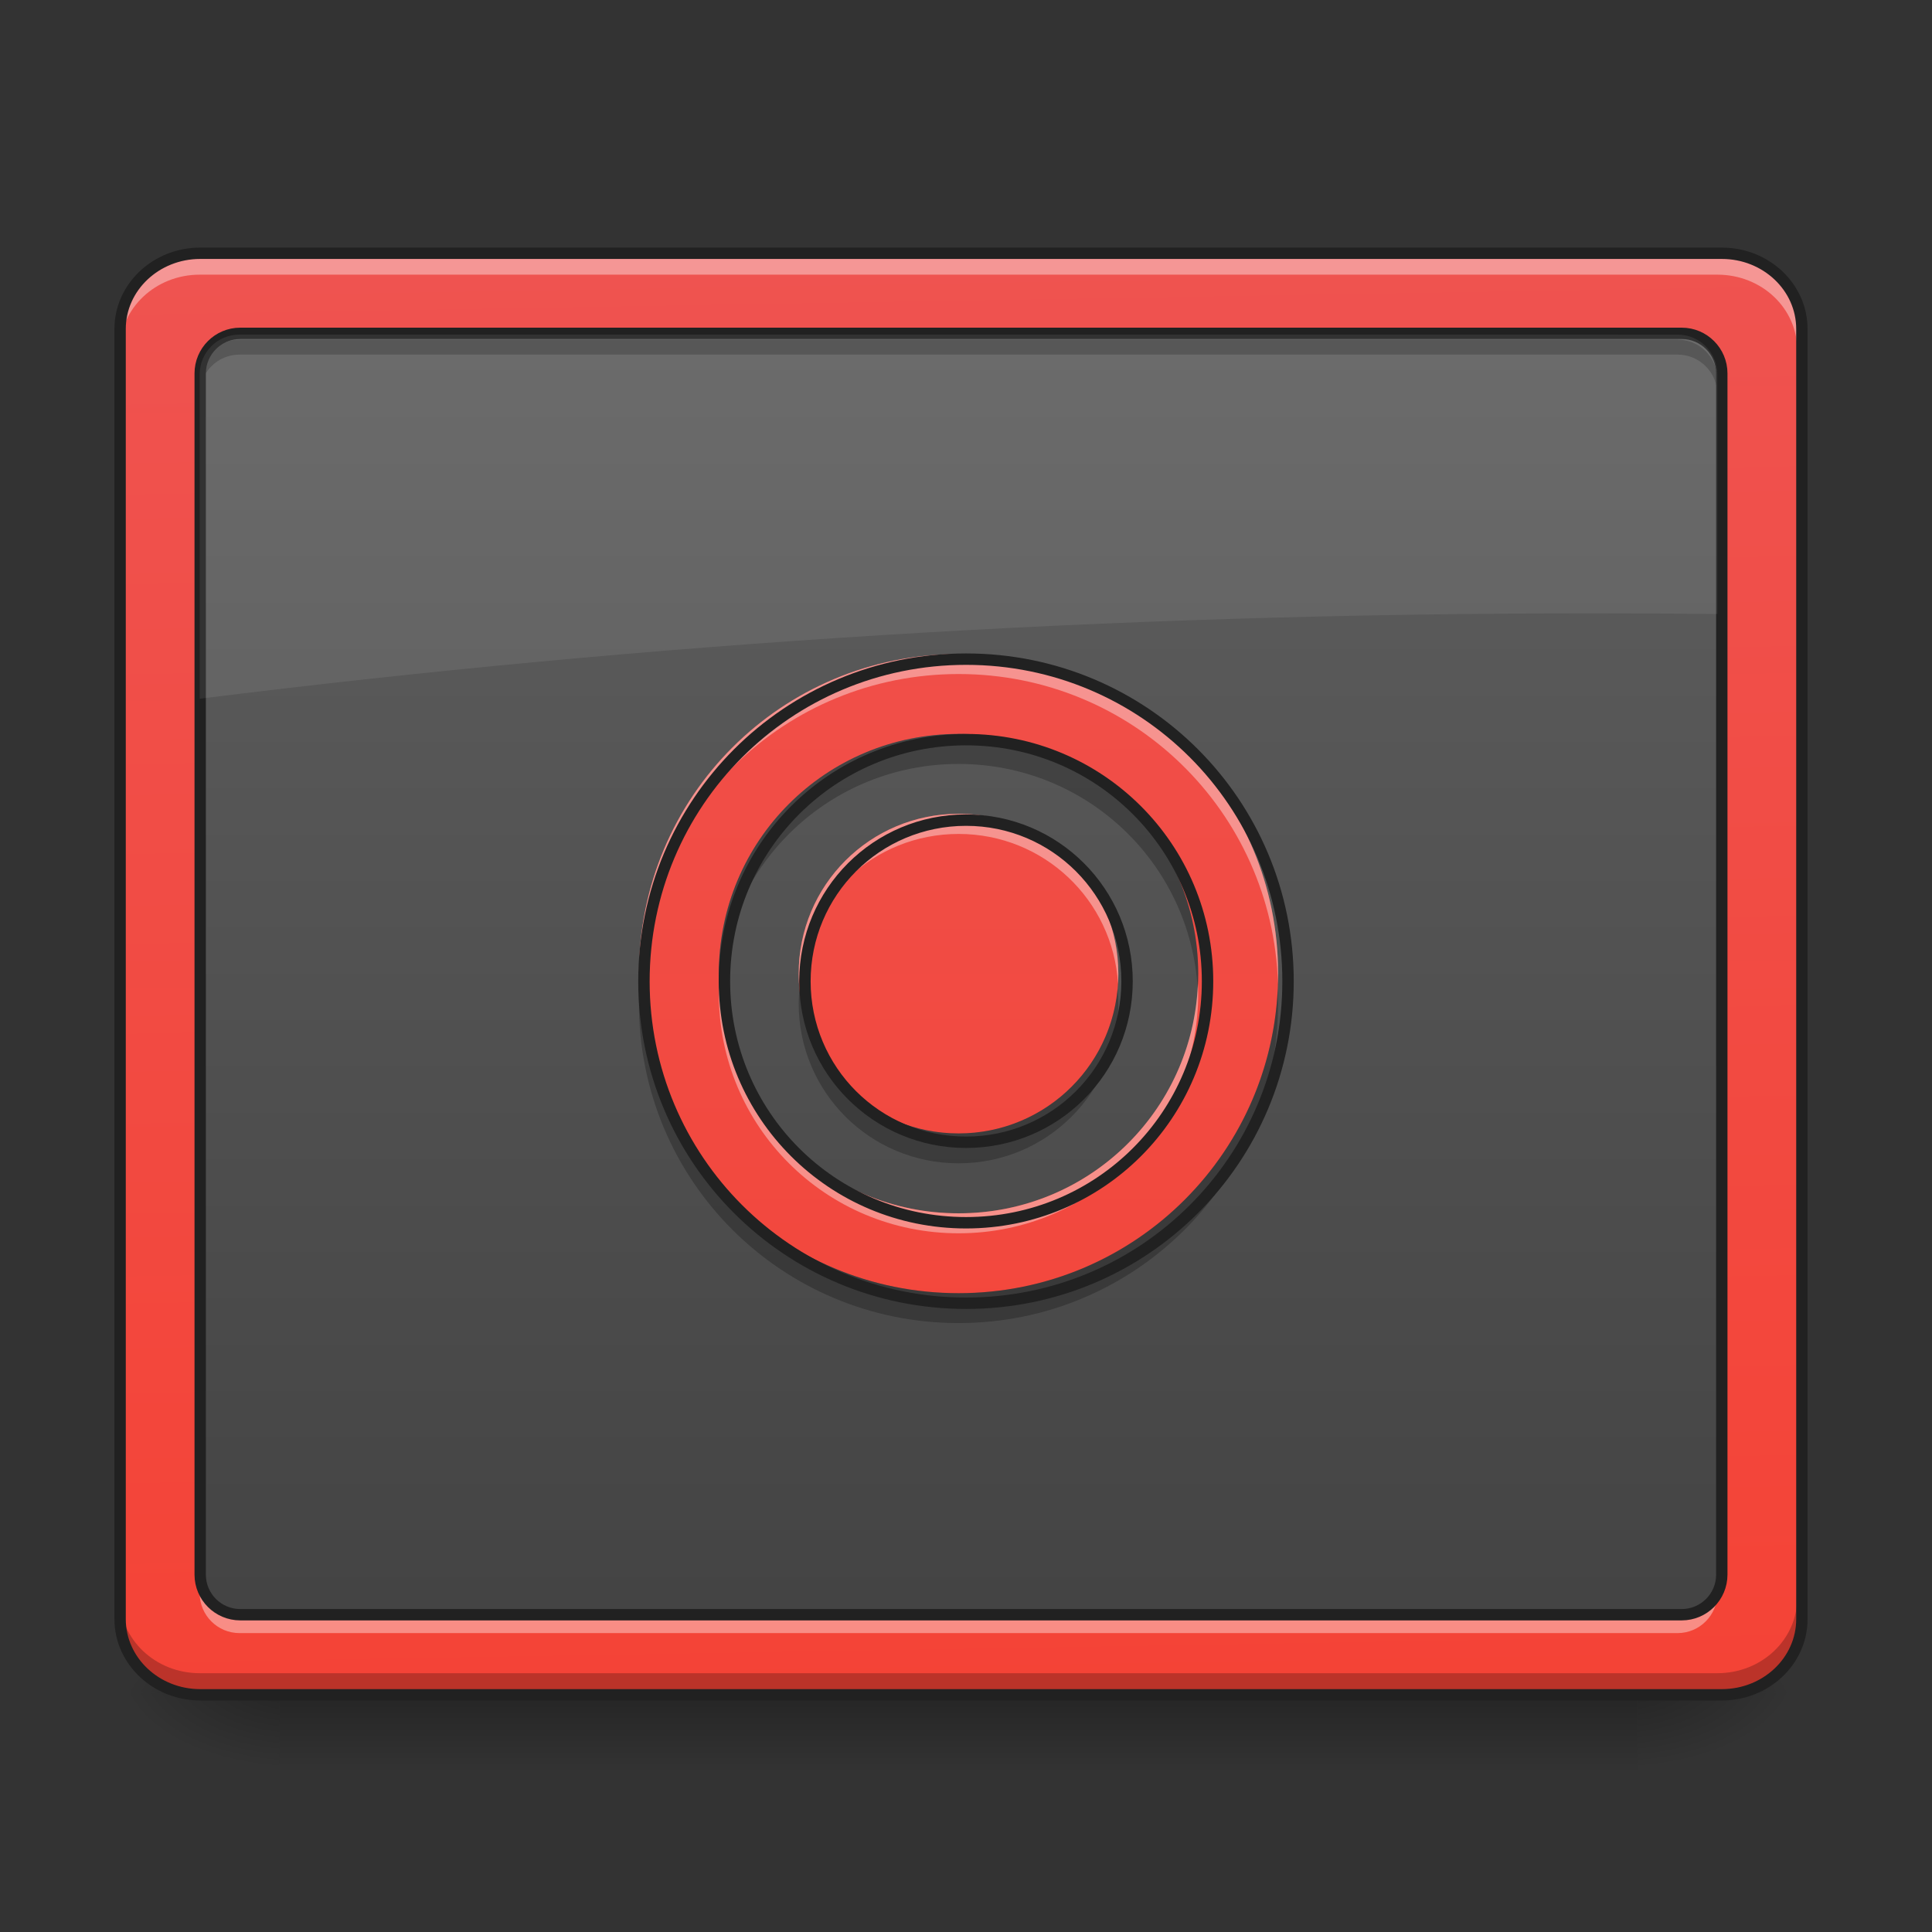<svg height="48" viewBox="0 0 48 48" width="48" xmlns="http://www.w3.org/2000/svg" xmlns:xlink="http://www.w3.org/1999/xlink"><rect x="0" y="0" width="48" height="48" fill="#333333" stroke="none"/><linearGradient id="a" gradientUnits="userSpaceOnUse" x1="22.822" x2="22.822" y1="42.051" y2="44.035"><stop offset="0" stop-opacity=".275"/><stop offset="1" stop-opacity="0"/></linearGradient><linearGradient id="b"><stop offset="0" stop-opacity=".314"/><stop offset=".222" stop-opacity=".275"/><stop offset="1" stop-opacity="0"/></linearGradient><radialGradient id="c" cx="450.909" cy="189.579" gradientTransform="matrix(0 -.117 -.211 -0 80.181 95.393)" gradientUnits="userSpaceOnUse" r="21.167" xlink:href="#b"/><radialGradient id="d" cx="450.909" cy="189.579" gradientTransform="matrix(-0 .117 .211 0 -32.551 -11.291)" gradientUnits="userSpaceOnUse" r="21.167" xlink:href="#b"/><radialGradient id="e" cx="450.909" cy="189.579" gradientTransform="matrix(-0 -.117 .211 -0 -32.551 95.393)" gradientUnits="userSpaceOnUse" r="21.167" xlink:href="#b"/><radialGradient id="f" cx="450.909" cy="189.579" gradientTransform="matrix(0 .117 -.211 0 80.181 -11.291)" gradientUnits="userSpaceOnUse" r="21.167" xlink:href="#b"/><linearGradient id="g"><stop offset="0" stop-color="#f44336"/><stop offset="1" stop-color="#ef5350"/></linearGradient><linearGradient id="h" gradientTransform="matrix(.108 0 0 .286 -7.364 46.765)" gradientUnits="userSpaceOnUse" x1="306.753" x2="305.955" xlink:href="#g" y1="-16.485" y2="-141.415"/><linearGradient id="i" gradientUnits="userSpaceOnUse" x1="23.815" x2="23.815" y1="42.051" y2="6.329"><stop offset="0" stop-color="#424242"/><stop offset="1" stop-color="#616161"/></linearGradient><linearGradient id="j" gradientUnits="userSpaceOnUse" x1="23.815" x2="23.815" xlink:href="#g" y1="42.051" y2="6.329"/><path d="m6.945 42.16h33.738v1.875h-33.738zm0 0" fill="url(#a)"/><path d="m40.684 42.051h3.969v-1.984h-3.969zm0 0" fill="url(#c)"/><path d="m6.945 42.051h-3.969v1.984h3.969zm0 0" fill="url(#d)"/><path d="m6.945 42.051h-3.969v-1.984h3.969zm0 0" fill="url(#e)"/><path d="m40.684 42.051h3.969v1.984h-3.969zm0 0" fill="url(#f)"/><path d="m4.961 6.328h37.707c1.098 0 1.984.84 1.984 1.875v31.973c0 1.035-.887 1.875-1.984 1.875h-37.707c-1.094 0-1.984-.84-1.984-1.875v-31.973c0-1.035.891-1.875 1.984-1.875zm0 0" fill="url(#h)"/><path d="m5.953 8.312h35.723c.547 0 .992.445.992.992v29.77c0 .547-.445.992-.992.992h-35.723c-.547 0-.992-.445-.992-.992v-29.77c0-.547.445-.992.992-.992zm0 0" fill="url(#i)"/><path d="m4.961 6.328c-1.098 0-1.984.836-1.984 1.875v.496c0-1.039.887-1.875 1.984-1.875h37.707c1.102 0 1.984.836 1.984 1.875v-.496c0-1.039-.883-1.875-1.984-1.875zm0 0" fill="#fff" fill-opacity=".392"/><path d="m4.961 42.066c-1.098 0-1.984-.836-1.984-1.875v-.496c0 1.039.887 1.875 1.984 1.875h37.707c1.102 0 1.984-.836 1.984-1.875v.496c0 1.039-.883 1.875-1.984 1.875zm0 0" fill-opacity=".235"/><path d="m52.912-147.506h402.17c11.707 0 21.165 8.957 21.165 19.998v341.009c0 11.041-9.457 19.998-21.165 19.998h-402.17c-11.666 0-21.165-8.957-21.165-19.998v-341.009c0-11.041 9.499-19.998 21.165-19.998zm0 0" fill="none" stroke="#212121" stroke-linecap="round" stroke-width="3" transform="matrix(.094 0 0 .094 0 20.158)"/><path d="m5.953 8.438c-.551 0-.992.441-.992.992v.371c0-.547.441-.992.992-.992h35.723c.551 0 .992.445.992.992v-.371c0-.551-.441-.992-.992-.992zm0 0" fill-opacity=".235"/><path d="m5.953 40.574c-.551 0-.992-.445-.992-.992v-.375c0 .551.441.992.992.992h35.723c.551 0 .992-.441.992-.992v.375c0 .547-.441.992-.992.992zm0 0" fill="#fff" fill-opacity=".392"/><path d="m63.494-126.342h381.005c5.833 0 10.582 4.75 10.582 10.582v317.511c0 5.833-4.75 10.582-10.582 10.582h-381.005c-5.833 0-10.582-4.75-10.582-10.582v-317.511c0-5.833 4.75-10.582 10.582-10.582zm0 0" fill="none" stroke="#212121" stroke-linecap="round" stroke-linejoin="round" stroke-width="3" transform="matrix(.094 0 0 .094 0 20.158)"/><path d="m5.953 8.312c-.551 0-.992.441-.992.992v8.055c11.082-1.387 22.641-2.121 34.535-2.121 1.062 0 2.117.004 3.172.016v-5.949c0-.551-.441-.992-.992-.992zm0 0" fill="#fff" fill-opacity=".078"/><path d="m23.816 16.25c-4.398 0-7.941 3.543-7.941 7.941 0 4.395 3.543 7.938 7.941 7.938 4.395 0 7.938-3.543 7.938-7.938 0-4.398-3.543-7.941-7.938-7.941zm0 1.984c3.297 0 5.953 2.656 5.953 5.957 0 3.297-2.656 5.953-5.953 5.953-3.301 0-5.957-2.656-5.957-5.953 0-3.301 2.656-5.957 5.957-5.957zm0 1.984c-2.199 0-3.973 1.773-3.973 3.973 0 2.199 1.773 3.969 3.973 3.969 2.195 0 3.969-1.77 3.969-3.969 0-2.199-1.773-3.973-3.969-3.973zm0 0" fill="url(#j)"/><path d="m23.816 16.25c-4.398 0-7.941 3.543-7.941 7.941 0 .082.004.164.004.246.133-4.281 3.621-7.691 7.938-7.691 4.312 0 7.801 3.41 7.934 7.691 0-.082.004-.164.004-.246 0-4.398-3.543-7.941-7.938-7.941zm0 3.969c-2.199 0-3.973 1.773-3.973 3.973 0 .082.004.164.008.246.129-2.082 1.848-3.719 3.965-3.719 2.113 0 3.832 1.637 3.961 3.719.004-.082.008-.164.008-.246 0-2.199-1.773-3.973-3.969-3.973zm-5.949 4.219c-.004.082-.008.164-.008.25 0 3.297 2.656 5.953 5.957 5.953 3.297 0 5.953-2.656 5.953-5.953 0-.086-.004-.168-.008-.25-.129 3.184-2.73 5.707-5.945 5.707-3.219 0-5.82-2.523-5.949-5.707zm0 0" fill="#fff" fill-opacity=".392"/><path d="m23.816 18.234c-3.301 0-5.957 2.656-5.957 5.957 0 .125.008.246.012.371.191-3.125 2.77-5.582 5.945-5.582 3.172 0 5.75 2.457 5.941 5.582.008-.125.012-.246.012-.371 0-3.301-2.656-5.957-5.953-5.957zm-7.93 6.328c-.008.121-.012.246-.012.371 0 4.398 3.543 7.938 7.941 7.938 4.395 0 7.938-3.539 7.938-7.938 0-.125-.004-.25-.008-.371-.195 4.223-3.66 7.566-7.93 7.566-4.273 0-7.738-3.344-7.93-7.566zm3.977 0c-.012.121-.02.246-.02.371 0 2.199 1.773 3.969 3.973 3.969 2.195 0 3.969-1.77 3.969-3.969 0-.125-.008-.25-.02-.371-.184 2.023-1.879 3.598-3.949 3.598-2.074 0-3.766-1.574-3.953-3.598zm0 0" fill-opacity=".235"/><path d="m960.066 655.056c-177.306 0-320.127 142.821-320.127 320.127 0 177.148 142.821 319.969 320.127 319.969 177.148 0 319.969-142.821 319.969-319.969 0-177.306-142.821-320.127-319.969-320.127zm0 79.992c132.901 0 239.977 107.076 239.977 240.135 0 132.901-107.076 239.977-239.977 239.977-133.058 0-240.135-107.076-240.135-239.977 0-133.058 107.076-240.135 240.135-240.135zm0 79.992c-88.653 0-160.142 71.489-160.142 160.142 0 88.653 71.489 159.985 160.142 159.985 88.495 0 159.985-71.332 159.985-159.985 0-88.653-71.489-160.142-159.985-160.142zm0 0" fill="none" stroke="#212121" stroke-linecap="round" stroke-linejoin="round" stroke-width="11.339" transform="scale(.025)"/></svg>